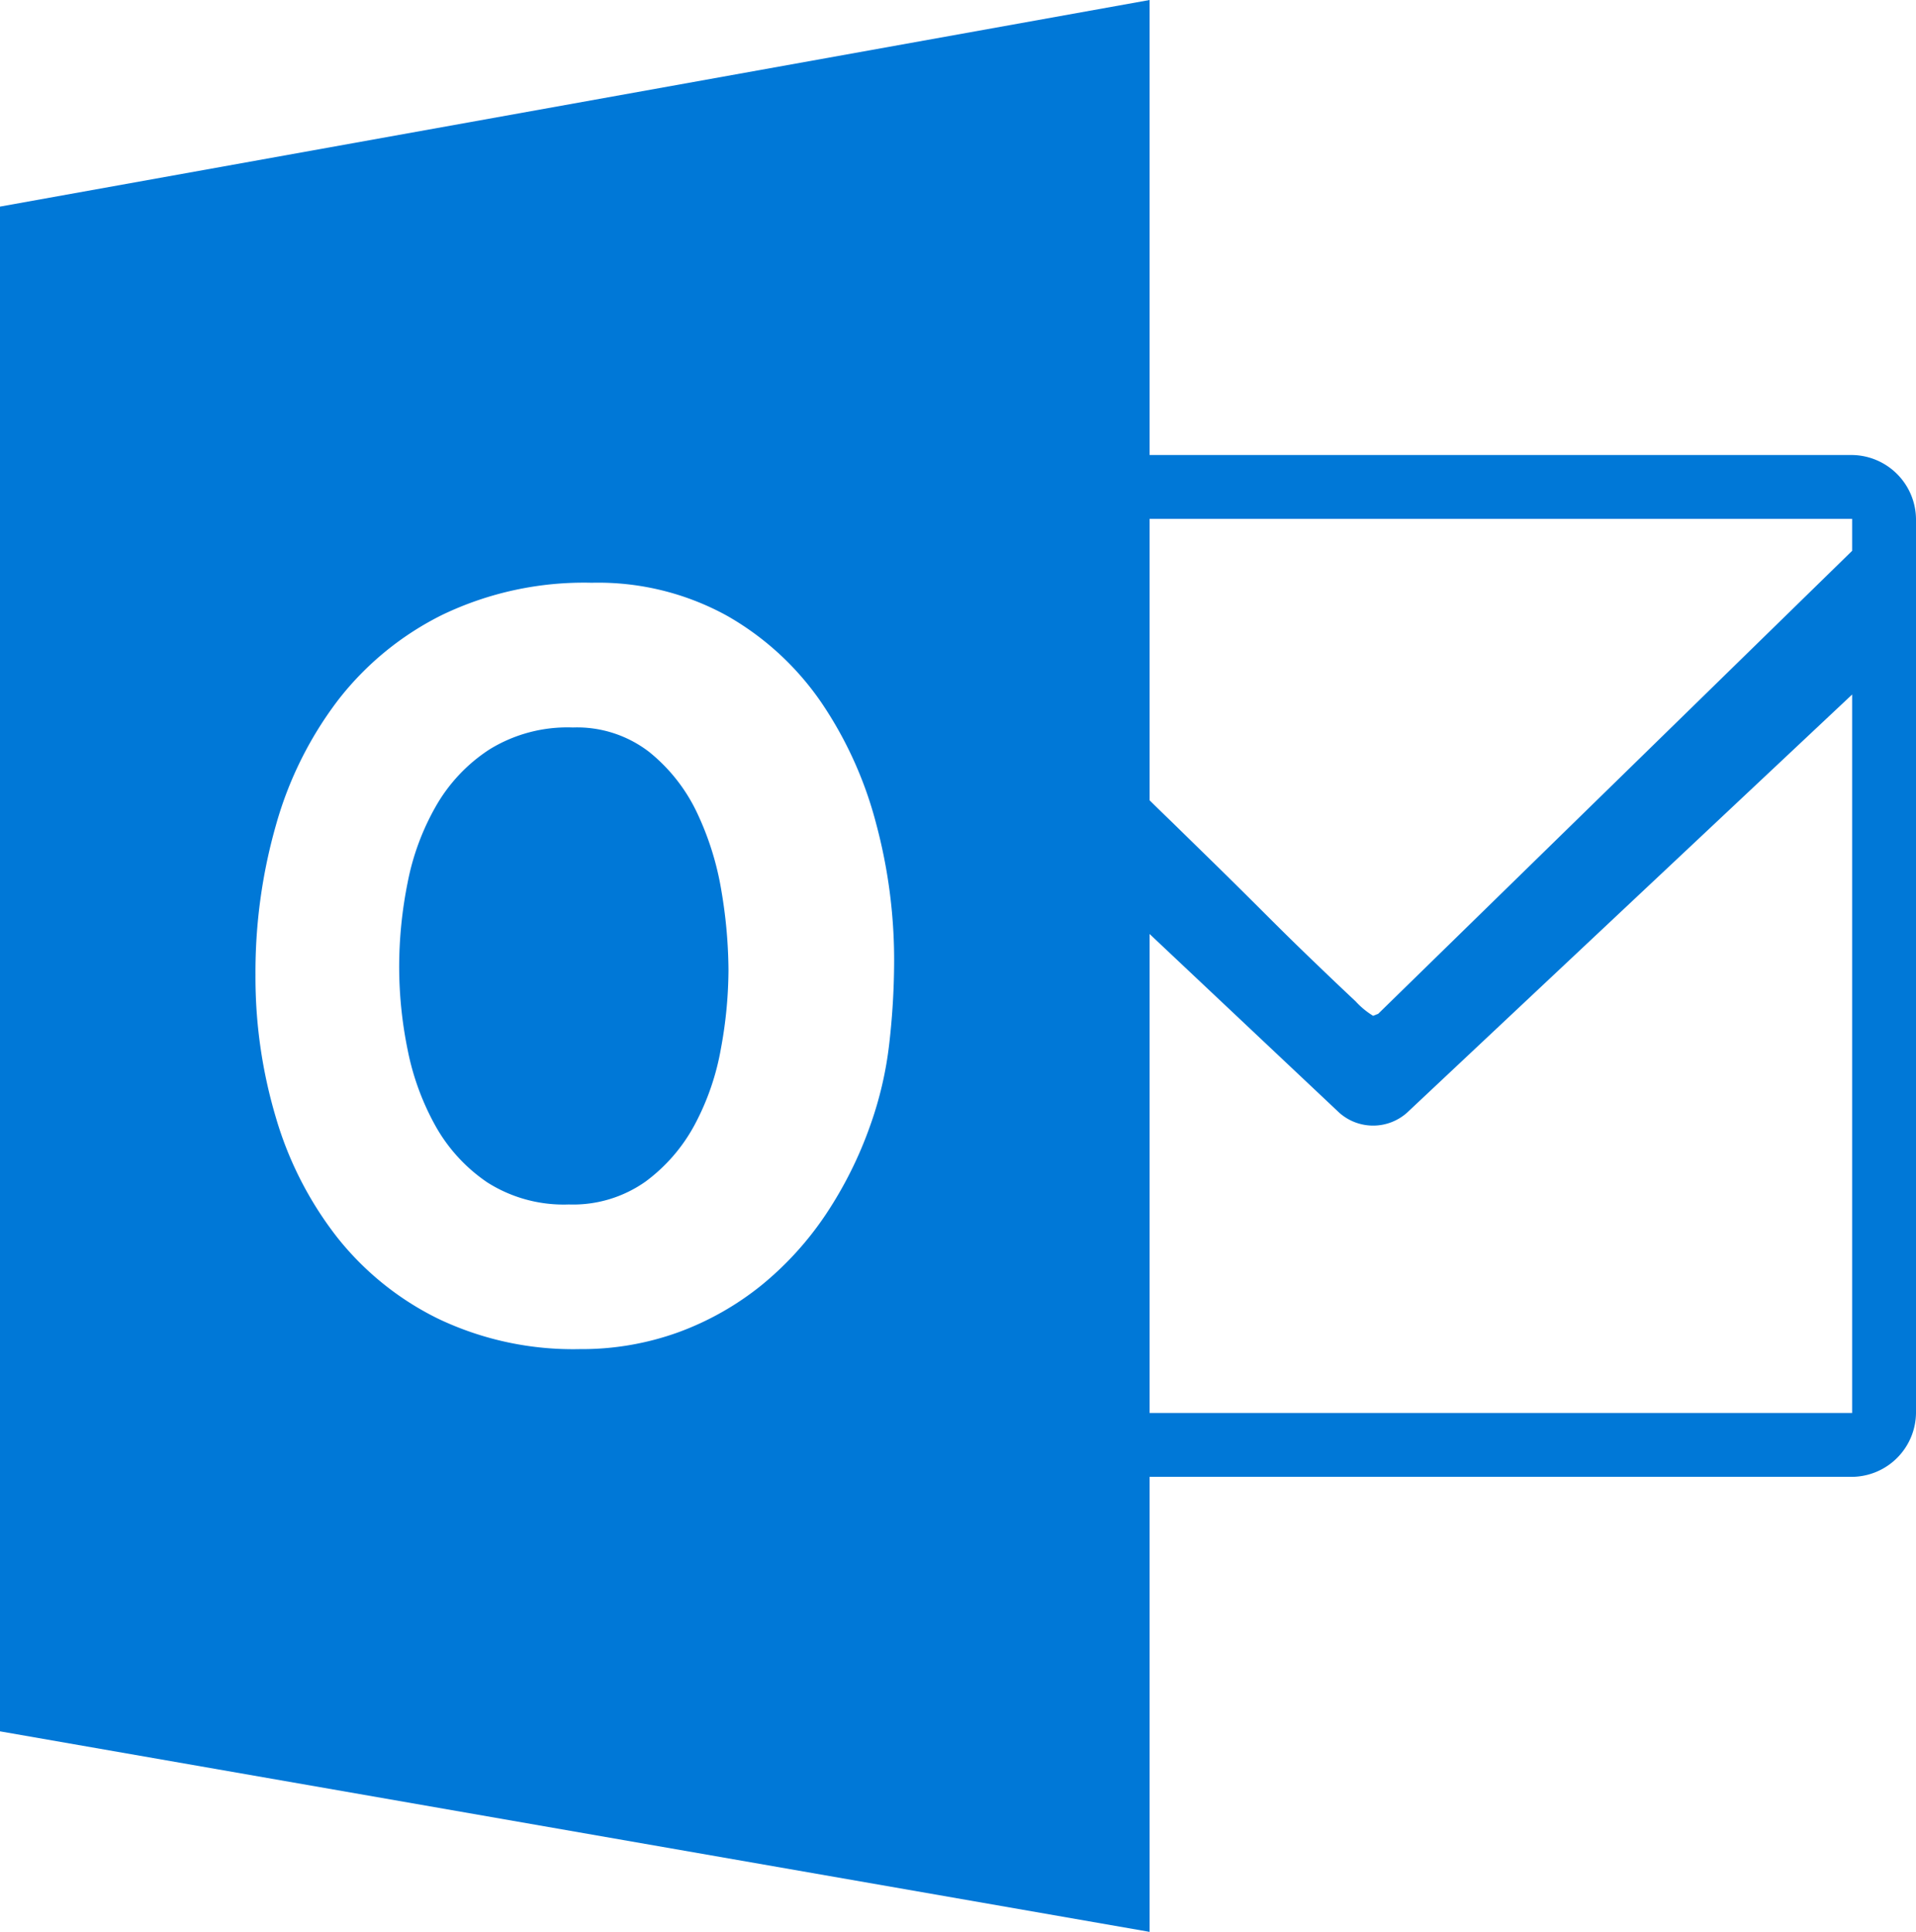 <svg xmlns="http://www.w3.org/2000/svg" viewBox="-6788 -3604 240 242"><defs><style>.a{fill:#0078d7;}</style></defs><path class="a" d="M248,72V184a8.09,8.09,0,0,1-8,8H152v57L8,223.88v-191L152,7V64h88a8.11,8.11,0,0,1,8,8ZM120,127.25a65.875,65.875,0,0,0-2.247-17.047A49,49,0,0,0,110.88,95,35.7,35.7,0,0,0,99.06,84.13,33.42,33.42,0,0,0,82.13,80a41,41,0,0,0-18.69,4A37.66,37.66,0,0,0,50.31,94.75a46.54,46.54,0,0,0-7.75,15.63A67.14,67.14,0,0,0,40,129.13,61.52,61.52,0,0,0,42.56,147a44.73,44.73,0,0,0,7.63,14.94,36.77,36.77,0,0,0,12.69,10.25A39.22,39.22,0,0,0,80.63,176,35.559,35.559,0,0,0,93,173.88,36.61,36.61,0,0,0,103.38,168a40.48,40.48,0,0,0,8.06-8.87A49.92,49.92,0,0,0,117,148a45.85,45.85,0,0,0,2.38-10.19,91.732,91.732,0,0,0,.62-10.56ZM99.25,128.5a54.751,54.751,0,0,1-.94,9.81,31.85,31.85,0,0,1-3.25,9.5A21.45,21.45,0,0,1,88.88,155a15.72,15.72,0,0,1-9.63,2.88,17.82,17.82,0,0,1-10.19-2.75,20.79,20.79,0,0,1-6.5-7.07,32.44,32.44,0,0,1-3.5-9.56A52.079,52.079,0,0,1,58,128.13a53.75,53.75,0,0,1,1.06-10.57,31.17,31.17,0,0,1,3.57-9.62,20.7,20.7,0,0,1,6.68-7.06,18.57,18.57,0,0,1,10.44-2.75,14.79,14.79,0,0,1,9.56,3.06,21.64,21.64,0,0,1,6,7.62,36.72,36.72,0,0,1,3.07,9.88,61,61,0,0,1,.87,9.81ZM240,184V72H152v35.25c.42.42,1.38,1.36,2.88,2.81l5.31,5.19q3.06,3,6.44,6.38t6.31,6.18c1.95,1.88,3.58,3.42,4.87,4.63a10.051,10.051,0,0,0,2.19,1.81l.63-.25L240,76V94l-55.75,52.38a6.38,6.38,0,0,1-8.5,0L152,124v60Z" transform="translate(-6796 -3611)"/></svg>